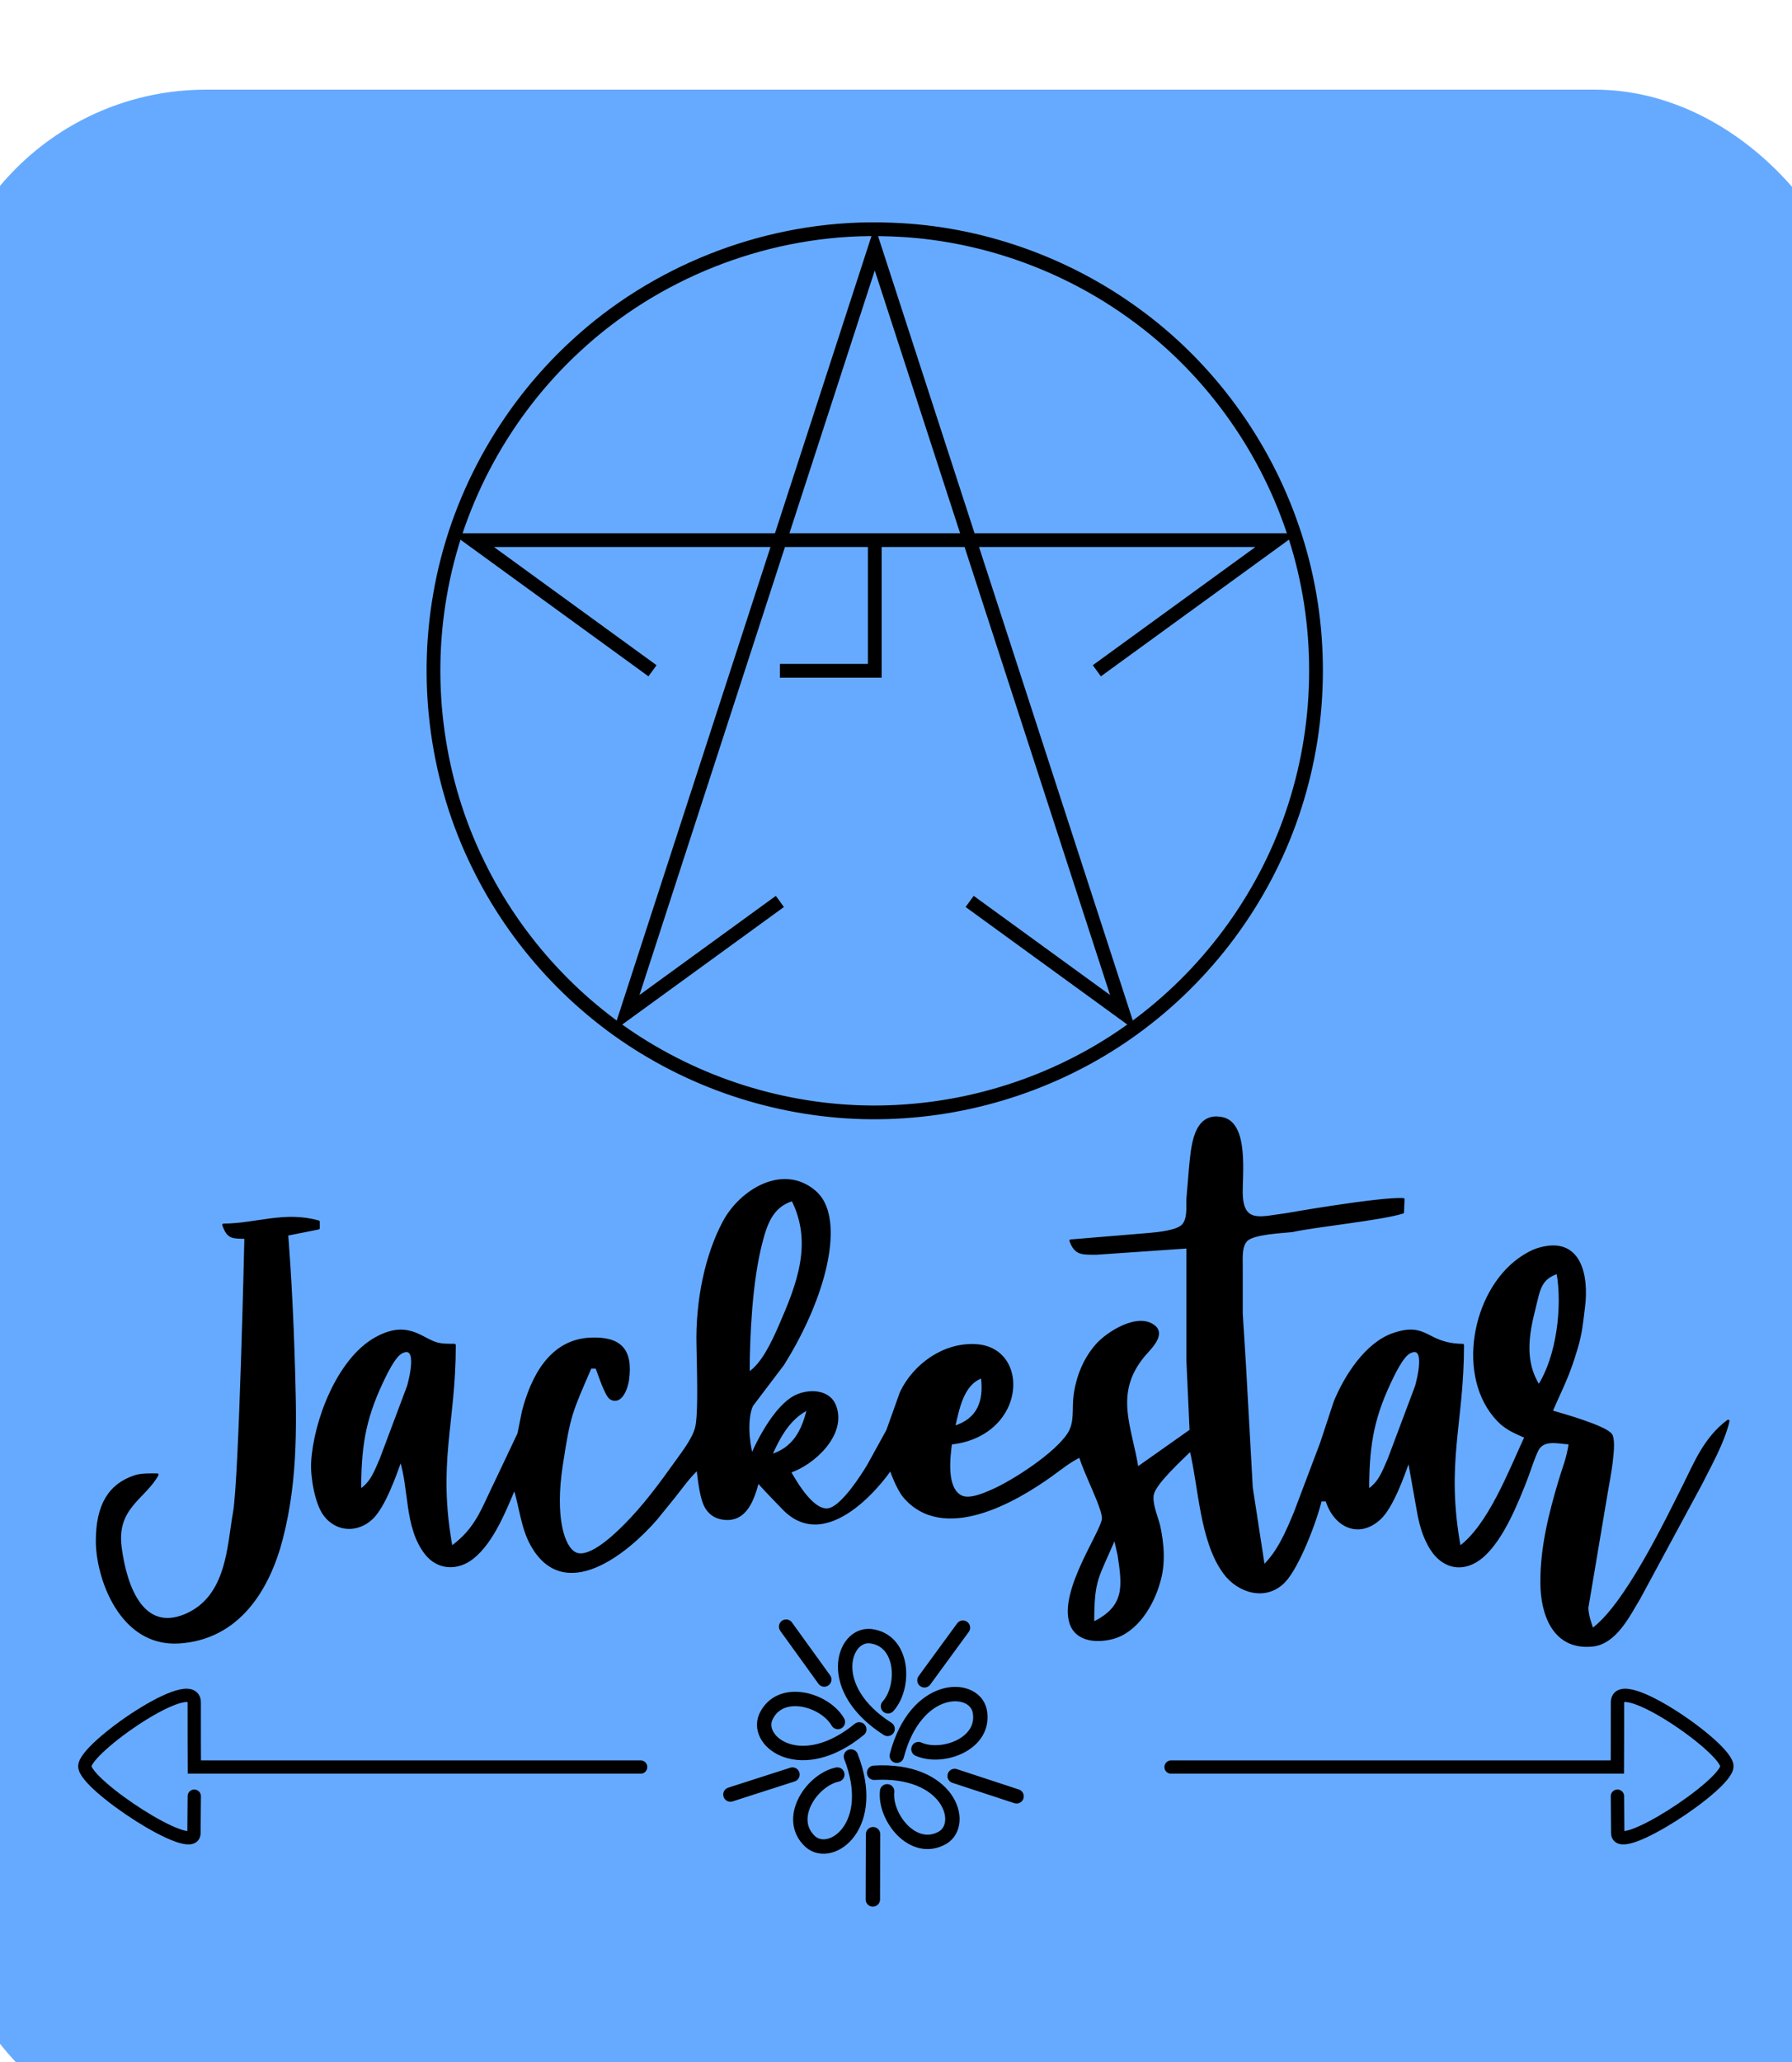 <svg version="1.1" viewBox="7 30 200 230" xmlns="http://www.w3.org/2000/svg">
<g><rect y="40" width="215" height="230" rx="30" ry="30" fill="#6afa"></rect></g>
<g stroke="#000">
<path id="f" d="m126.5 168.4 8.819-0.73c0.931-0.088 3.009-0.289 3.669-0.942 0.691-0.677 0.557-2.014 0.564-2.914l0.296-3.528c0.219-2.067 0.36-6.223 3.577-5.528 2.794 0.607 2.085 6.188 2.124 8.35 0.067 3.581 2.261 2.699 4.939 2.371 0 0 10.36-1.824 13.12-1.697l-0.064 1.443c-2.642 0.79-9.493 1.443-12.35 2.06-1.157 0.123-4.297 0.254-5.08 1.023-0.684 0.67-0.561 2.021-0.564 2.914v5.292l0.353 5.644 0.765 13.76 1.351 8.819c1.662-1.556 2.656-3.912 3.524-5.997l2.935-7.761 1.513-4.586c1.154-2.833 3.475-6.498 6.491-7.546 3.828-1.33 3.602 1.143 7.761 1.196 0 8.802-2.078 13.11-0.353 22.58 3.313-2.395 5.652-8.576 7.408-12.35-1.154-0.501-2.163-0.91-3.059-1.838-4.618-4.766-2.875-14.26 2.353-17.99 0.621-0.445 1.383-0.889 2.117-1.108 4.667-1.408 5.486 3.002 5.038 6.473-0.229 1.785-0.286 2.801-0.818 4.586-0.945 3.193-1.566 4.177-2.808 7.056 1.203 0.325 6.149 1.736 6.682 2.618 0.54 0.889-0.272 5.034-0.48 6.202l-2.198 13.05c0.021 0.878 0.314 1.644 0.582 2.469 3.697-2.671 8.149-11.9 10.32-16.23 1.154-2.311 2.286-5.165 4.851-7.056-0.579 2.438-2.025 4.928-3.087 7.056l-6.862 12.7c-1.21 2-2.656 5.002-5.221 5.253-4.311 0.42-5.641-3.521-5.644-7.017-7e-3 -3.902 0.907-7.56 2.018-11.29 0.504-1.686 0.875-2.409 1.157-4.233-1.139-0.053-2.706-0.526-3.5 0.469-0.409 0.515-1.076 2.649-1.372 3.411-1.051 2.713-2.649 6.685-4.808 8.632-2.247 2.025-4.745 1.372-6.096-1.231-0.564-1.083-0.826-1.986-1.083-3.168l-1.132-6.35c-0.635 1.834-1.87 5.313-3.249 6.604-2.385 2.233-5.069 0.815-5.923-2.018h-0.706c-0.515 2.261-2.505 7.468-4.068 9.073-2.021 2.085-5.073 1.171-6.643-0.967-2.639-3.588-2.734-9.61-3.754-13.75-1.051 1.051-3.919 3.63-4.262 4.939-0.251 0.967 0.413 2.519 0.684 3.528 0.448 2.053 0.635 4.304 0 6.35-0.713 2.54-2.498 5.521-5.242 6.202-1.697 0.423-3.916 0.282-4.561-1.623-1.21-3.57 3.422-10.06 3.605-11.63 0.131-1.101-2.071-5.203-2.572-7.056-1.429 0.751-1.909 1.199-3.175 2.113-4.128 2.974-12.08 7.518-16.44 2.438-0.804-0.938-1.58-3.221-1.549-3.14 0.032 0.081-6.71 9.86-11.93 4.48-5.225-5.376-1.559-1.873-2.177-3.069h-0.706c-0.526 1.951-1.323 4.512-3.873 4.149-0.762-0.109-1.316-0.43-1.767-1.055-0.702-0.963-0.9-3.274-1.062-4.505-1.037 0.956-1.806 2.074-2.681 3.175l-2.007 2.469c-3.21 3.69-10.22 9.44-13.86 2.822-1.079-1.961-1.217-4.254-1.909-6.35-1.087 2.565-2.462 6.071-4.688 7.832-1.676 1.326-3.856 1.249-5.203-0.497-2.275-2.949-1.697-7.144-2.808-10.51-0.635 1.834-1.87 5.313-3.249 6.604-1.595 1.492-3.881 1.404-5.221-0.37-0.974-1.284-1.468-4.279-1.376-5.881 0.261-4.586 2.879-11.43 7.024-13.77 3.496-1.968 4.995-0.046 6.703 0.511 0.684 0.226 1.404 0.194 2.117 0.205 0 8.802-2.078 13.11-0.353 22.58 2.9-2.096 3.51-4.353 5.027-7.408l2.508-5.292 0.494-2.469c0.984-3.814 3.059-7.906 7.493-8.1 3.327-0.145 4.628 1.214 4.166 4.572-0.106 0.783-0.706 2.678-1.859 2.057-0.557-0.3-1.326-2.776-1.602-3.468h-0.706c-2.163 5.024-2.353 5.175-3.231 10.94-0.882 5.761 0.176 9.172 1.545 9.832 1.605 0.776 4.53-2.103 5.563-3.133 2.141-2.145 3.941-4.593 5.697-7.052 0.758-1.062 1.976-2.621 2.272-3.881 0.286-1.214 0.265-4.233 0.148-9.172s0.938-10.04 2.935-13.76c1.856-3.454 6.537-6.371 10.08-3.38 2.279 1.923 1.757 6.064 1.132 8.671-0.868 3.627-2.674 7.433-4.643 10.58l-3.475 4.586c-0.667 1.397-0.448 4.173 0 5.644 0.6-1.415 1.45-2.981 2.36-4.233 0.579-0.794 1.358-1.686 2.194-2.208 1.418-0.889 3.933-0.988 4.678 0.818 1.302 3.157-2.364 6.537-5.031 7.387 0.751 1.309 2.759 4.808 4.586 4.173 1.443-0.501 3.436-3.549 4.23-4.879l2.138-3.881 1.51-4.233c1.492-3.111 4.808-5.468 8.35-5.253 3.704 0.222 4.89 3.986 3.369 7.017-1.192 2.367-3.648 3.648-6.191 3.881-0.208 1.595-0.649 5.045 1.139 5.958 0.921 0.473 2.561-0.236 3.447-0.621 2.476-1.083 7.193-4.159 8.608-6.396 0.808-1.277 0.476-2.801 0.667-4.233 0.272-2.067 1.058-4.06 2.441-5.637 1.203-1.376 4.635-3.552 6.421-2.064 1.129 0.945-0.579 2.48-1.161 3.175-3.57 4.265-1.46 8.008-0.748 12.64l5.997-4.233-0.353-7.761v-12.7l-10.23 0.706c-1.506-0.021-2.272 0.113-2.822-1.411zm-31.04-4.586c-2.353 0.709-3.002 2.727-3.563 4.939-1.065 4.18-1.376 10.12-1.376 14.46 1.595-0.956 2.783-3.595 3.528-5.292 2.028-4.643 3.849-9.271 1.411-14.11zm-63.5 2.822c3.662-0.032 6.83-1.418 10.58-0.353v0.706l-3.528 0.706s0.469 5.644 0.706 13.05c0.236 7.408 0.476 13.96-1.281 20.81-1.468 5.733-4.833 11.17-11.42 11.61-6.586 0.437-9.169-7.26-9.172-11.26 0-3.997 1.369-6.269 4.233-7.211 0.72-0.236 1.711-0.194 2.469-0.198-1.485 2.653-4.703 3.644-4.117 8.114 0.586 4.47 2.501 9.578 7.278 7.56 4.777-2.021 4.777-7.796 5.443-11.44 0.667-3.644 1.274-30.69 1.274-30.69-1.471-0.053-1.947 0.074-2.469-1.411zm148.9 5.292c-2.036 0.646-2.113 1.979-2.6 3.881-0.769 3.006-1.298 6.057 0.483 8.819 2.131-3.281 2.798-8.901 2.117-12.7zm-133.7 24.34c1.337-0.843 1.75-2.12 2.371-3.528l3.048-8.114c0.173-0.635 1.281-4.766-0.737-3.821-0.871 0.409-1.873 2.582-2.29 3.468-1.997 4.251-2.392 7.398-2.392 11.99zm112.5 0c1.337-0.843 1.75-2.12 2.371-3.528l3.048-8.114c0.173-0.635 1.281-4.766-0.737-3.821-0.871 0.409-1.873 2.582-2.29 3.468-1.997 4.251-2.392 7.398-2.392 11.99zm-43.04-12.7c-2.212 0.727-2.706 3.591-3.175 5.644 2.801-0.829 3.531-2.963 3.175-5.644zm-19.4 3.528c-2.17 1.051-3.281 3.157-4.233 5.292 2.632-0.773 3.644-2.78 4.233-5.292zm34.66 16.35-0.457-2.005c-1.983 4.678-2.451 4.56-2.451 9.64 3.792-1.838 3.416-4.19 2.908-7.635z" stroke-linejoin="round" stroke-width=".3"/>
<g fill="none" stroke-linecap="round">
<path d="m102.9 222.9c-6.421 5.268-11.61 1.473-10.45-1.341 1.544-3.474 6.606-2.013 8.062 0.515m1.459 3.85c3.026 7.735-2.185 11.5-4.502 9.523-2.829-2.543 0.125-6.906 2.981-7.509m4.111-0.199c8.292-0.488 10.26 5.631 7.668 7.227-3.294 1.902-6.53-2.254-6.221-5.157m1.081-3.97c2.098-8.037 8.525-8.017 9.241-5.059 0.793 3.719-4.16 5.512-6.825 4.322m-3.443-2.256c-6.994-4.479-4.989-10.59-1.956-10.35 3.783 0.395 3.958 5.66 2.002 7.827m-7.114-2.985-4.257-5.898m0.709 16.5-6.926 2.227m15.92 4.426-0.023 7.274m9.128-13.77 6.911 2.269m-10.28-12.94s4.294-5.872 4.294-5.872" stroke-linejoin="round" stroke-width="1.607"/>
<path d="m78.5 227.1h-49.81s-0.023-4.572-0.013-7.212c0.013-3.366-12.26 5.089-12.21 7.136 0.057 2.103 12.16 10.02 12.18 7.463l0.035-4.136" stroke-width="1.485"/>
<path d="m137.7 227.1h49.81s0.023-4.572 0.013-7.212c-0.013-3.366 12.26 5.089 12.21 7.136-0.057 2.103-12.16 10.02-12.18 7.463l-0.035-4.136" stroke-width="1.485"/>
</g>
<g transform="matrix(.524 0 0 .524 52.23 52.42)" stroke-width="2.929">
<path id="a" d="m98.69 6.01c-22.89 0.262-45.56 9.269-62.35 24.83-15.13 13.9-25.52 32.87-28.96 53.13-3.352 19.29-0.519 39.62 8.119 57.2 8.072 16.58 21.11 30.72 37.06 39.98 16.13 9.431 35.11 13.96 53.77 12.63 18.65-1.257 36.9-8.183 51.59-19.75 15.18-11.87 26.61-28.5 32.1-46.98 5.59-18.6 5.29-38.95-1.035-57.32-6.149-18.08-17.91-34.23-33.36-45.49-14.97-11-33.26-17.46-51.84-18.15-1.701-0.075-3.405-0.091-5.108-0.077z" fill-opacity="0"/>
<g id="b" fill="none">
<path id="c" d="m100 72.19v27.81h-20.21"/>
<path id="d" d="m147.3 100 38.28-27.81h-171.2l38.28 27.81"/>
<path id="e" d="m79.79 149.1-32.69 23.75 52.9-162.8 52.9 162.8-32.69-23.75"/>
</g>
</g>
</g>
<style>	svg {
  animation: 6s apear;
  transition: .2s ease;
}
  svg:hover {
  filter:invert(.5)
}
@keyframes apear {
  0% {
    opacity: 0.1;
     stroke-dashoffset: 90;
   stroke-dasharray: 90;
  fill: #6a6}
  90% {
  fill: #448}
  100% {
    stroke-dashoffset: 1900;
   stroke-dasharray: 1100;
  opacity:1;
  stroke-dashoffset: inherit;
  fill: #000;
  }
}
</style>
</svg>
